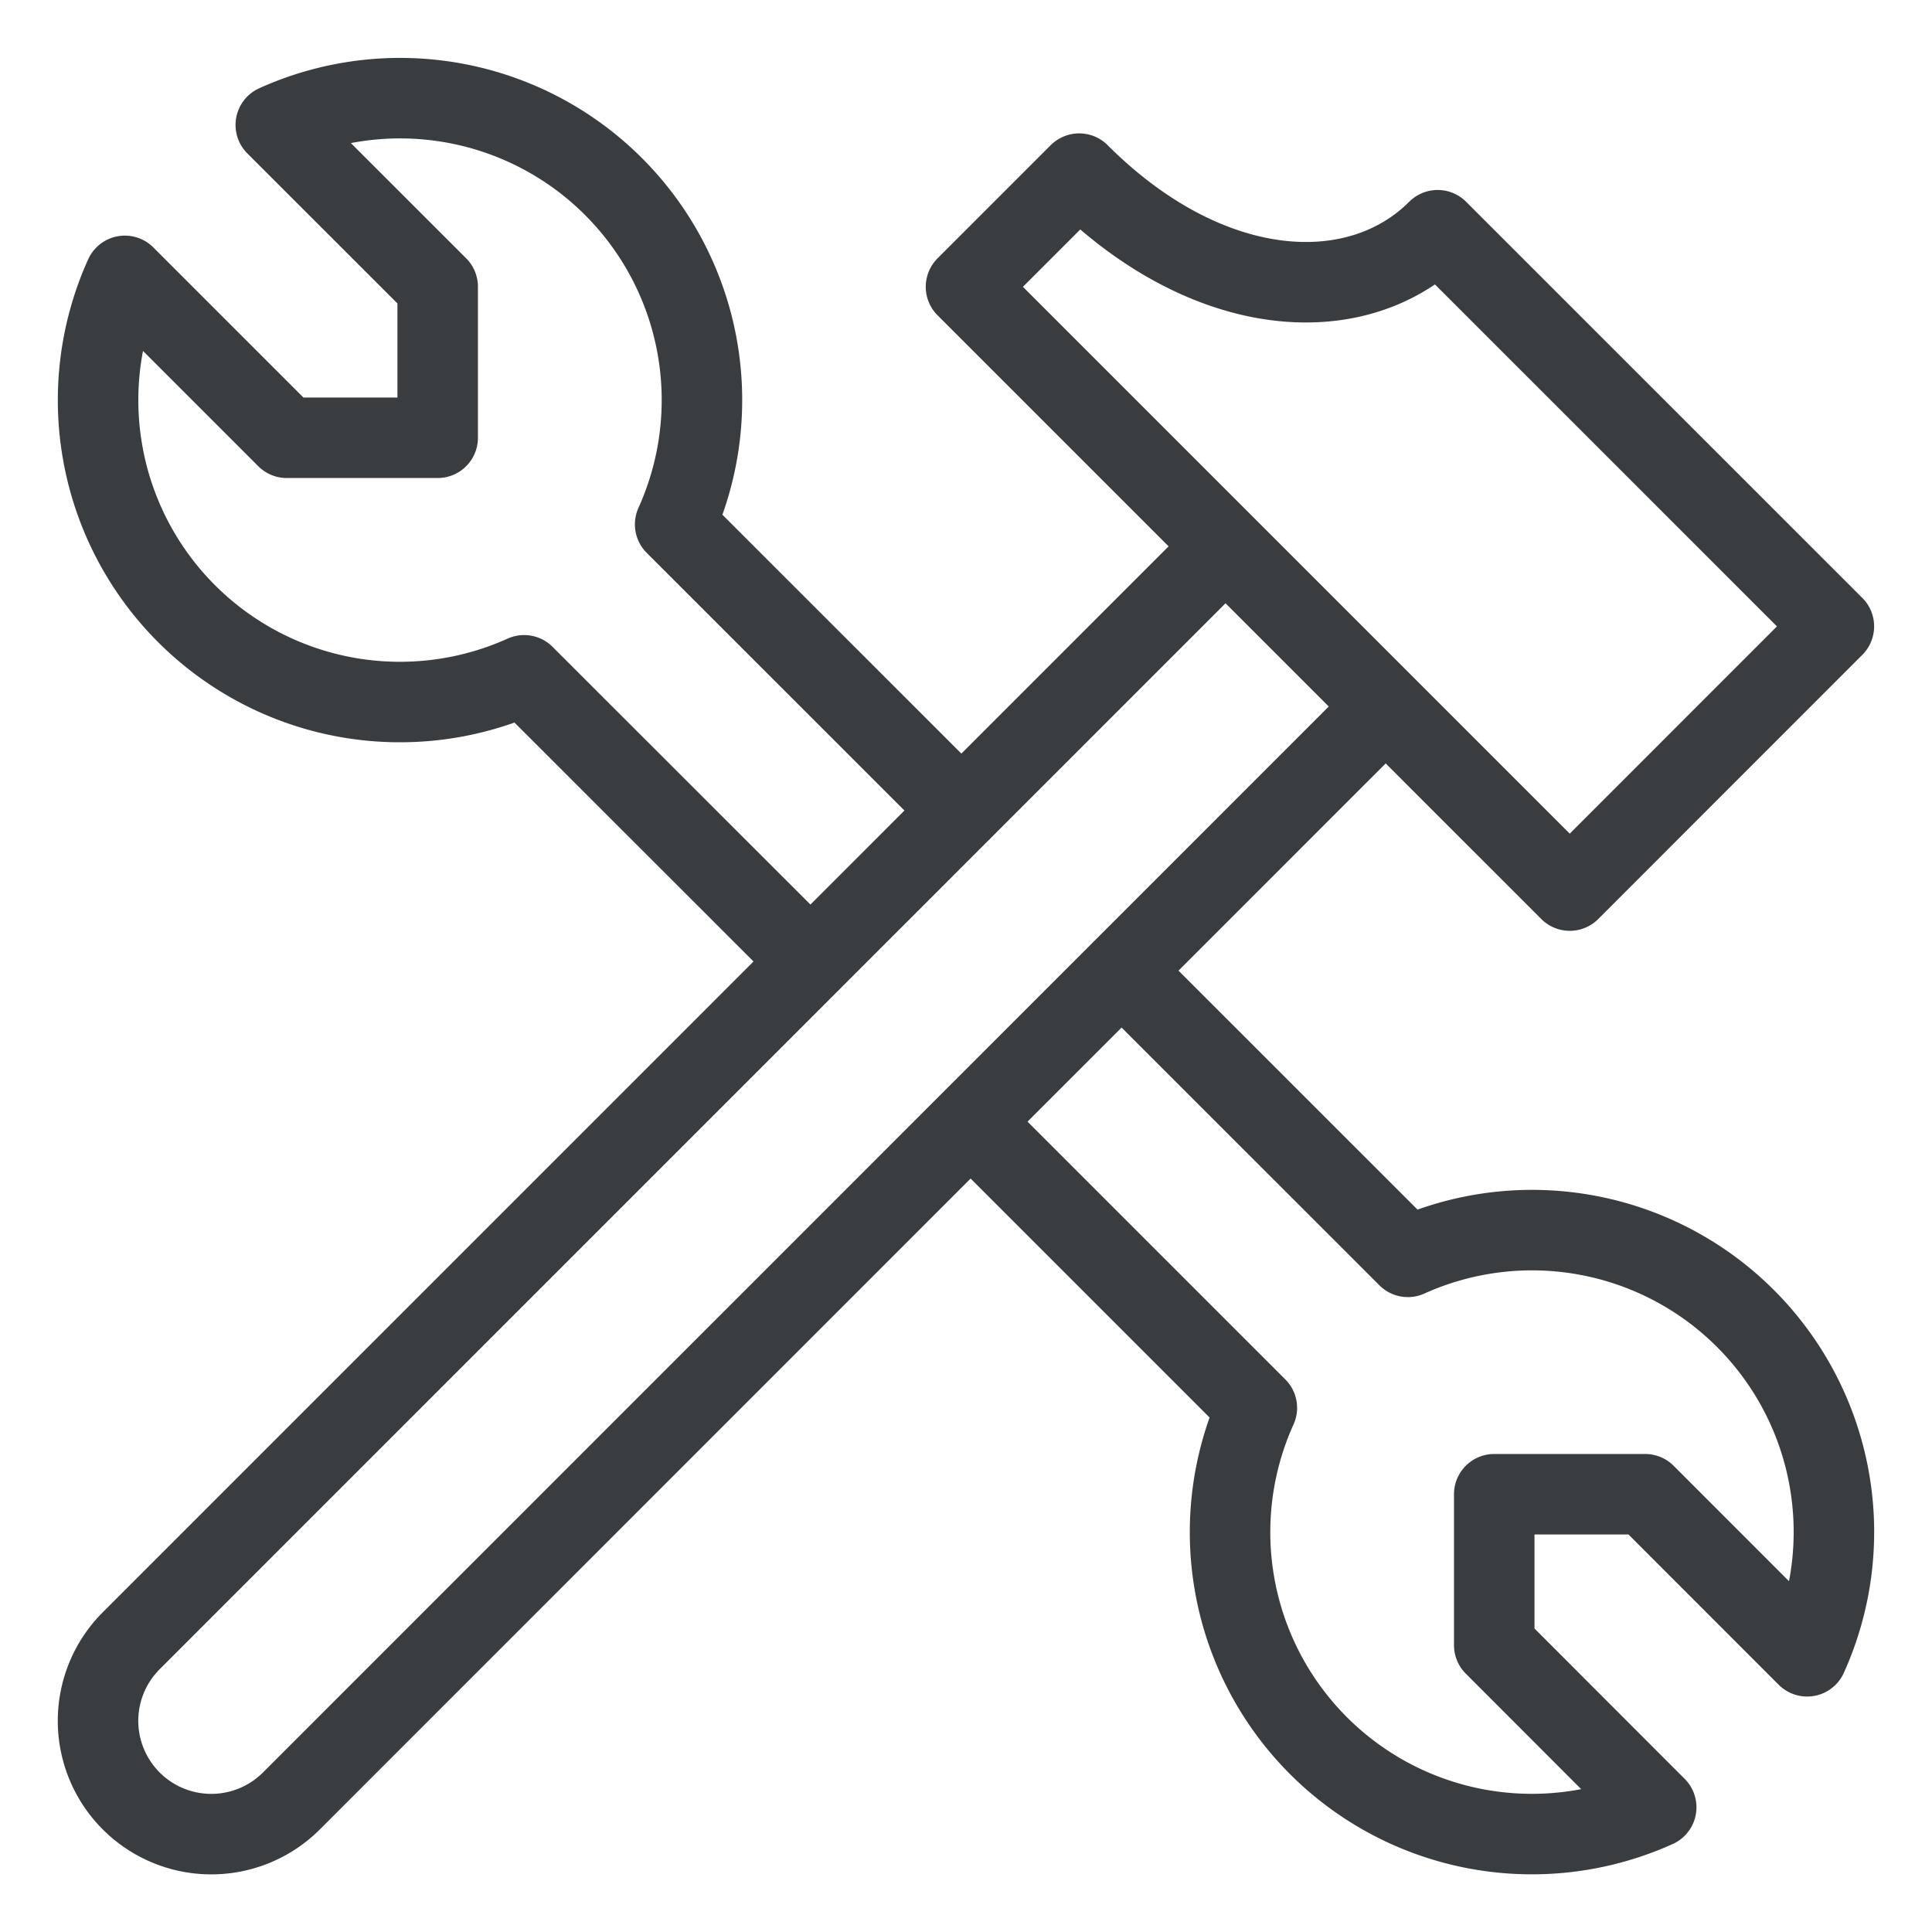 <svg viewBox="0 0 24 24" fill="none" xmlns="http://www.w3.org/2000/svg"><path d="M11.943 10.069 8.387 6.514a3.75 3.75 0 0 0-4.961-4.962l2.011 2.01v1.876H3.562L1.551 3.427a3.75 3.75 0 0 0 4.96 4.962l3.557 3.555m1.99 1.99 3.555 3.555a3.75 3.75 0 0 0 4.961 4.962l-2.012-2.014v-1.875h1.875l2.012 2.013a3.75 3.75 0 0 0-4.96-4.962l-3.557-3.556m1.292-5.27L1.63 20.382a1.407 1.407 0 1 0 1.99 1.99L17.213 8.777m.646-5.917c-.994.995-2.85.9-4.453-.703L12 3.563l7.5 7.5 3.281-3.282z" stroke="#3A3D40" stroke-linecap="round" stroke-linejoin="round"/></svg>